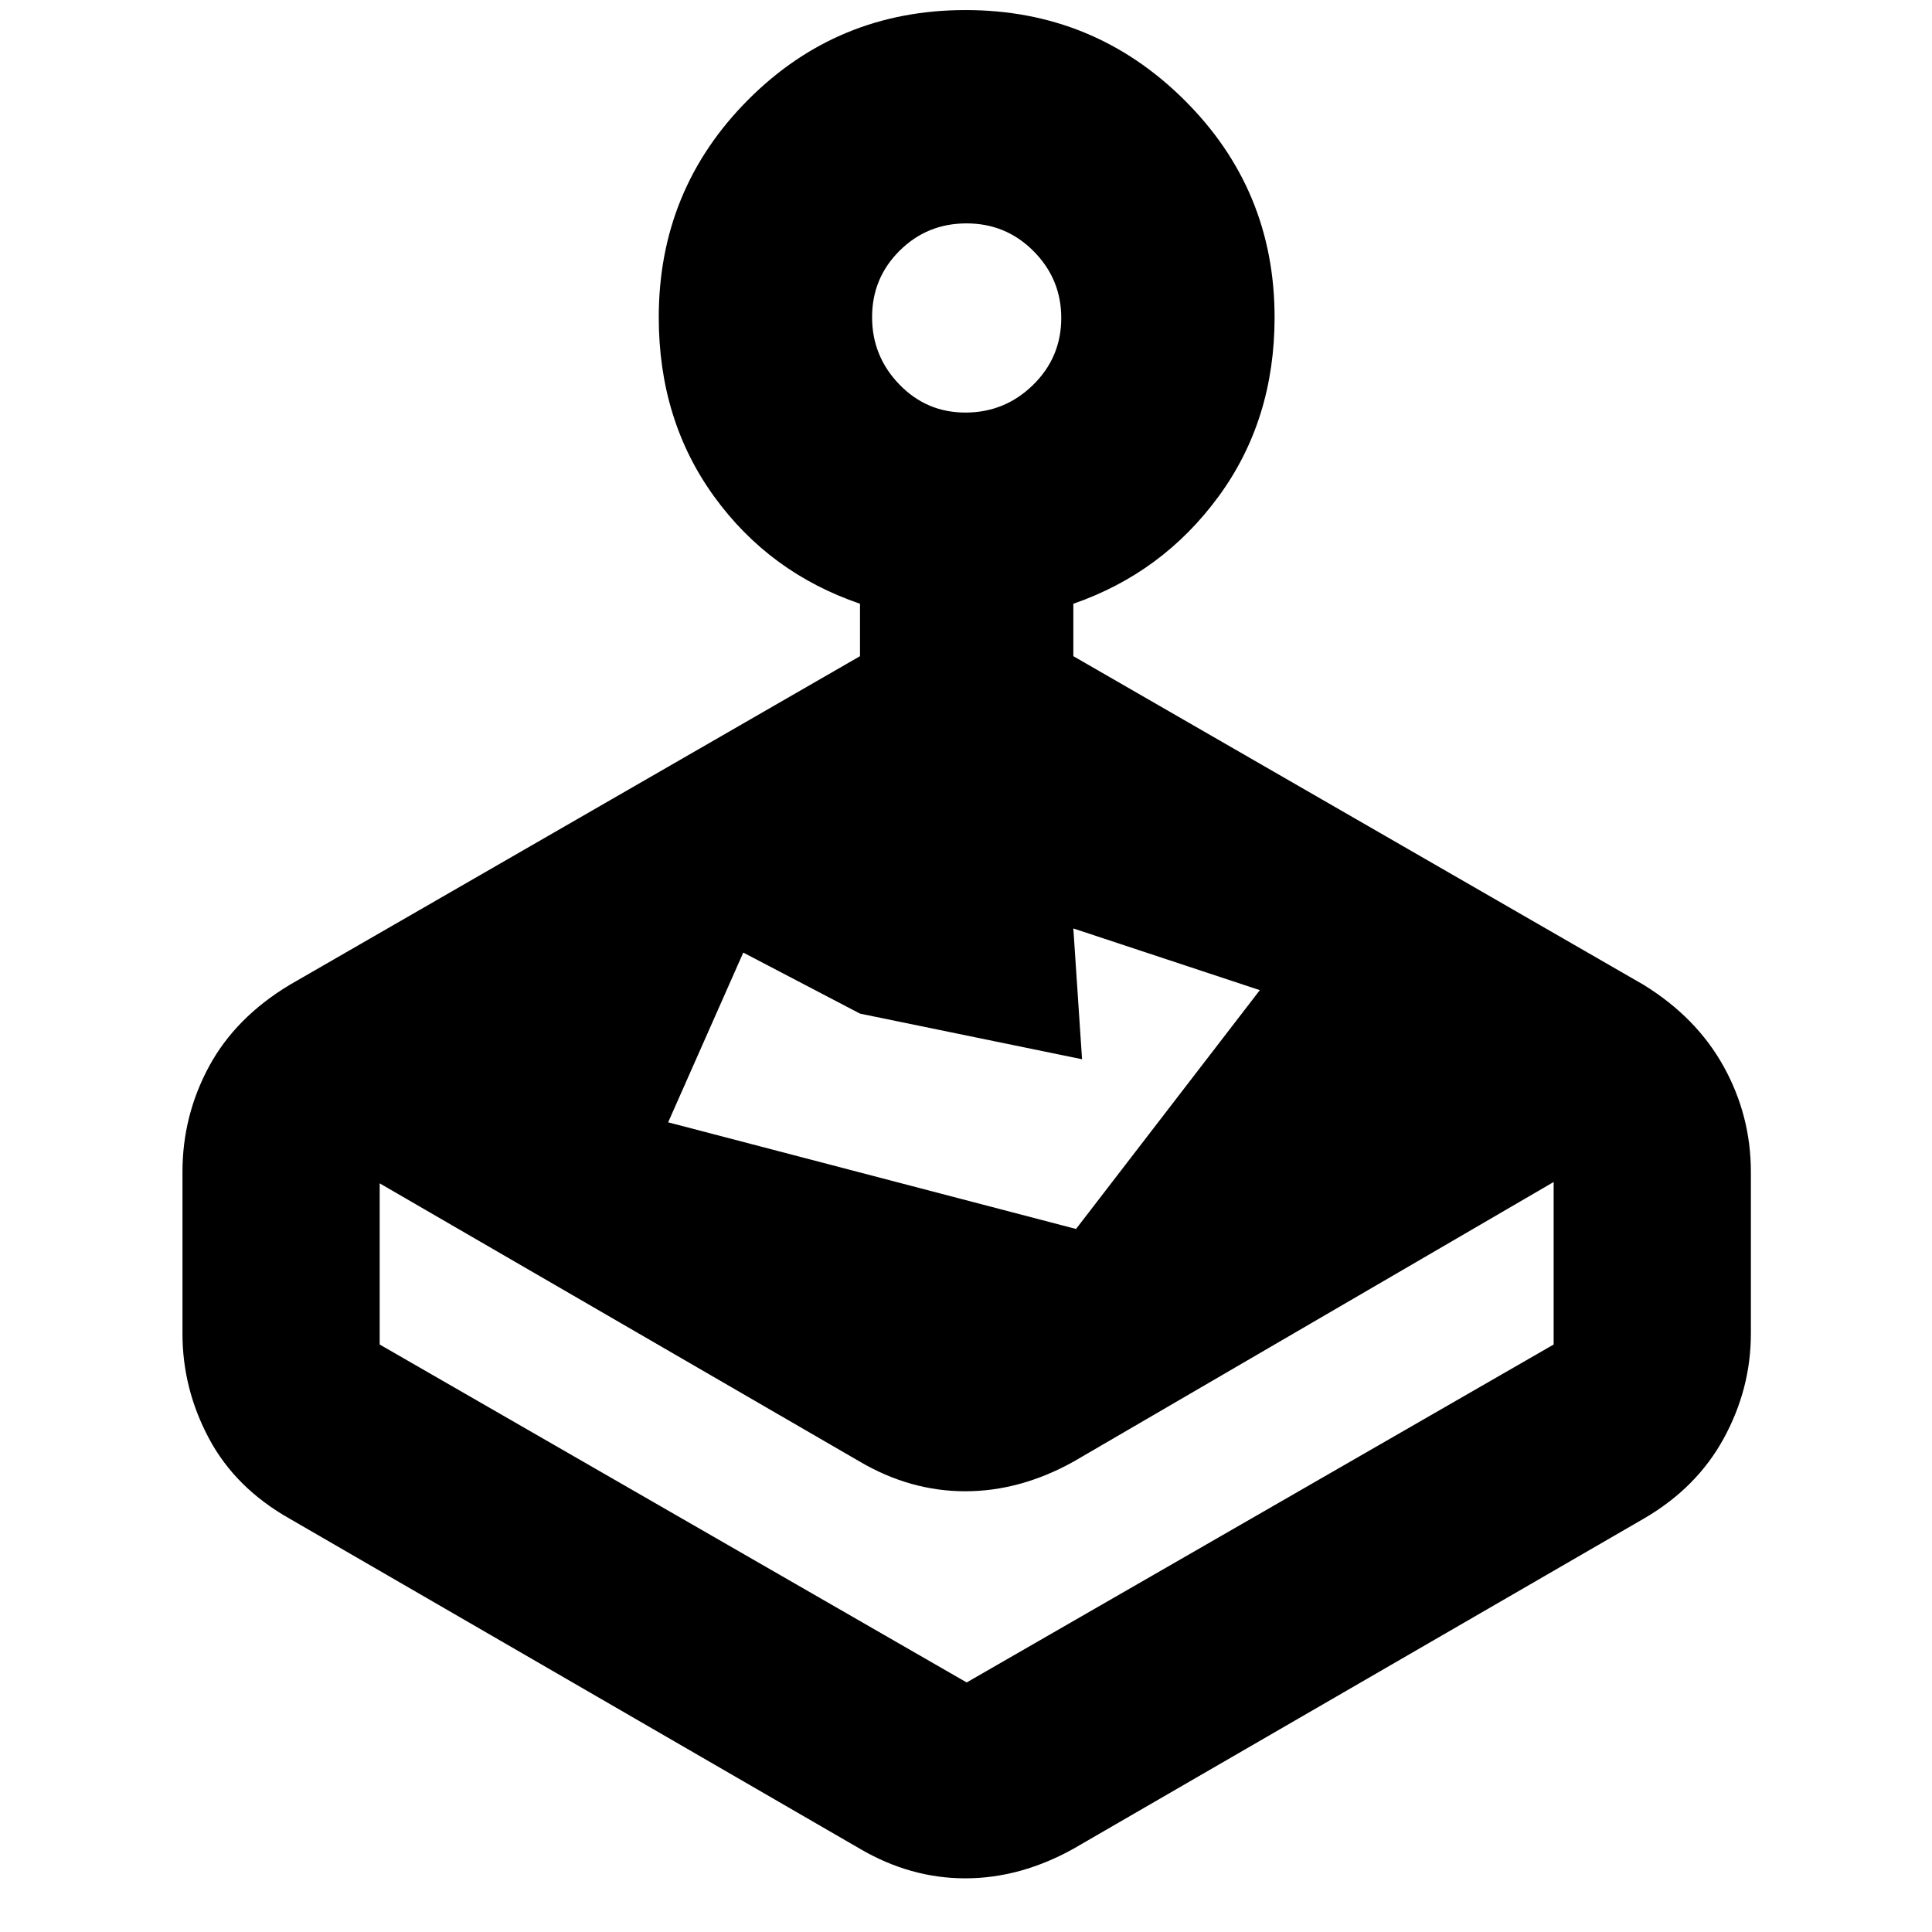 <svg xmlns="http://www.w3.org/2000/svg" height="40" viewBox="0 -960 960 960" width="40"><path d="M427.334-633.953V-660q-45-15.333-72.5-53.304-27.5-37.971-27.5-89.029 0-63.519 44.414-108.093 44.414-44.573 108.04-44.573 63.625 0 108.585 44.573 44.96 44.574 44.96 108.093 0 51.058-27.833 89.029-27.834 37.971-72.167 53.304v26.047l283.334 163.287q26.341 16.238 39.837 40.646Q870-405.612 870-377.667v80.334q0 27.419-13.496 52.09-13.496 24.671-39.837 39.909l-283.334 164q-26.448 14.667-53.699 14.667-27.251 0-52.3-14.667L144-205.334q-27.008-15.238-40.17-39.909-13.163-24.671-13.163-52.09v-80.334q0-27.945 13.163-52.353 13.162-24.408 40.17-40.646l283.334-163.287Zm0 400.286L188.666-372v80.081L480.333-124 772-291.919v-80.748l-238.667 139Q506.885-219 479.634-219q-27.251 0-52.3-14.667Zm110.331-200-110.331-22.669-58.004-30.329-37.327 84.334 202.668 52.996 91.327-118.667-92.665-30.663 4.332 64.998Zm-57.979-321.332q19.592 0 33.62-13.715 14.028-13.714 14.028-33.305 0-19.314-13.726-33.148Q499.883-849 480.275-849q-19.609 0-33.275 13.588-13.667 13.588-13.667 33T446.853-769q13.519 14.001 32.833 14.001ZM480-124Z"/></svg>